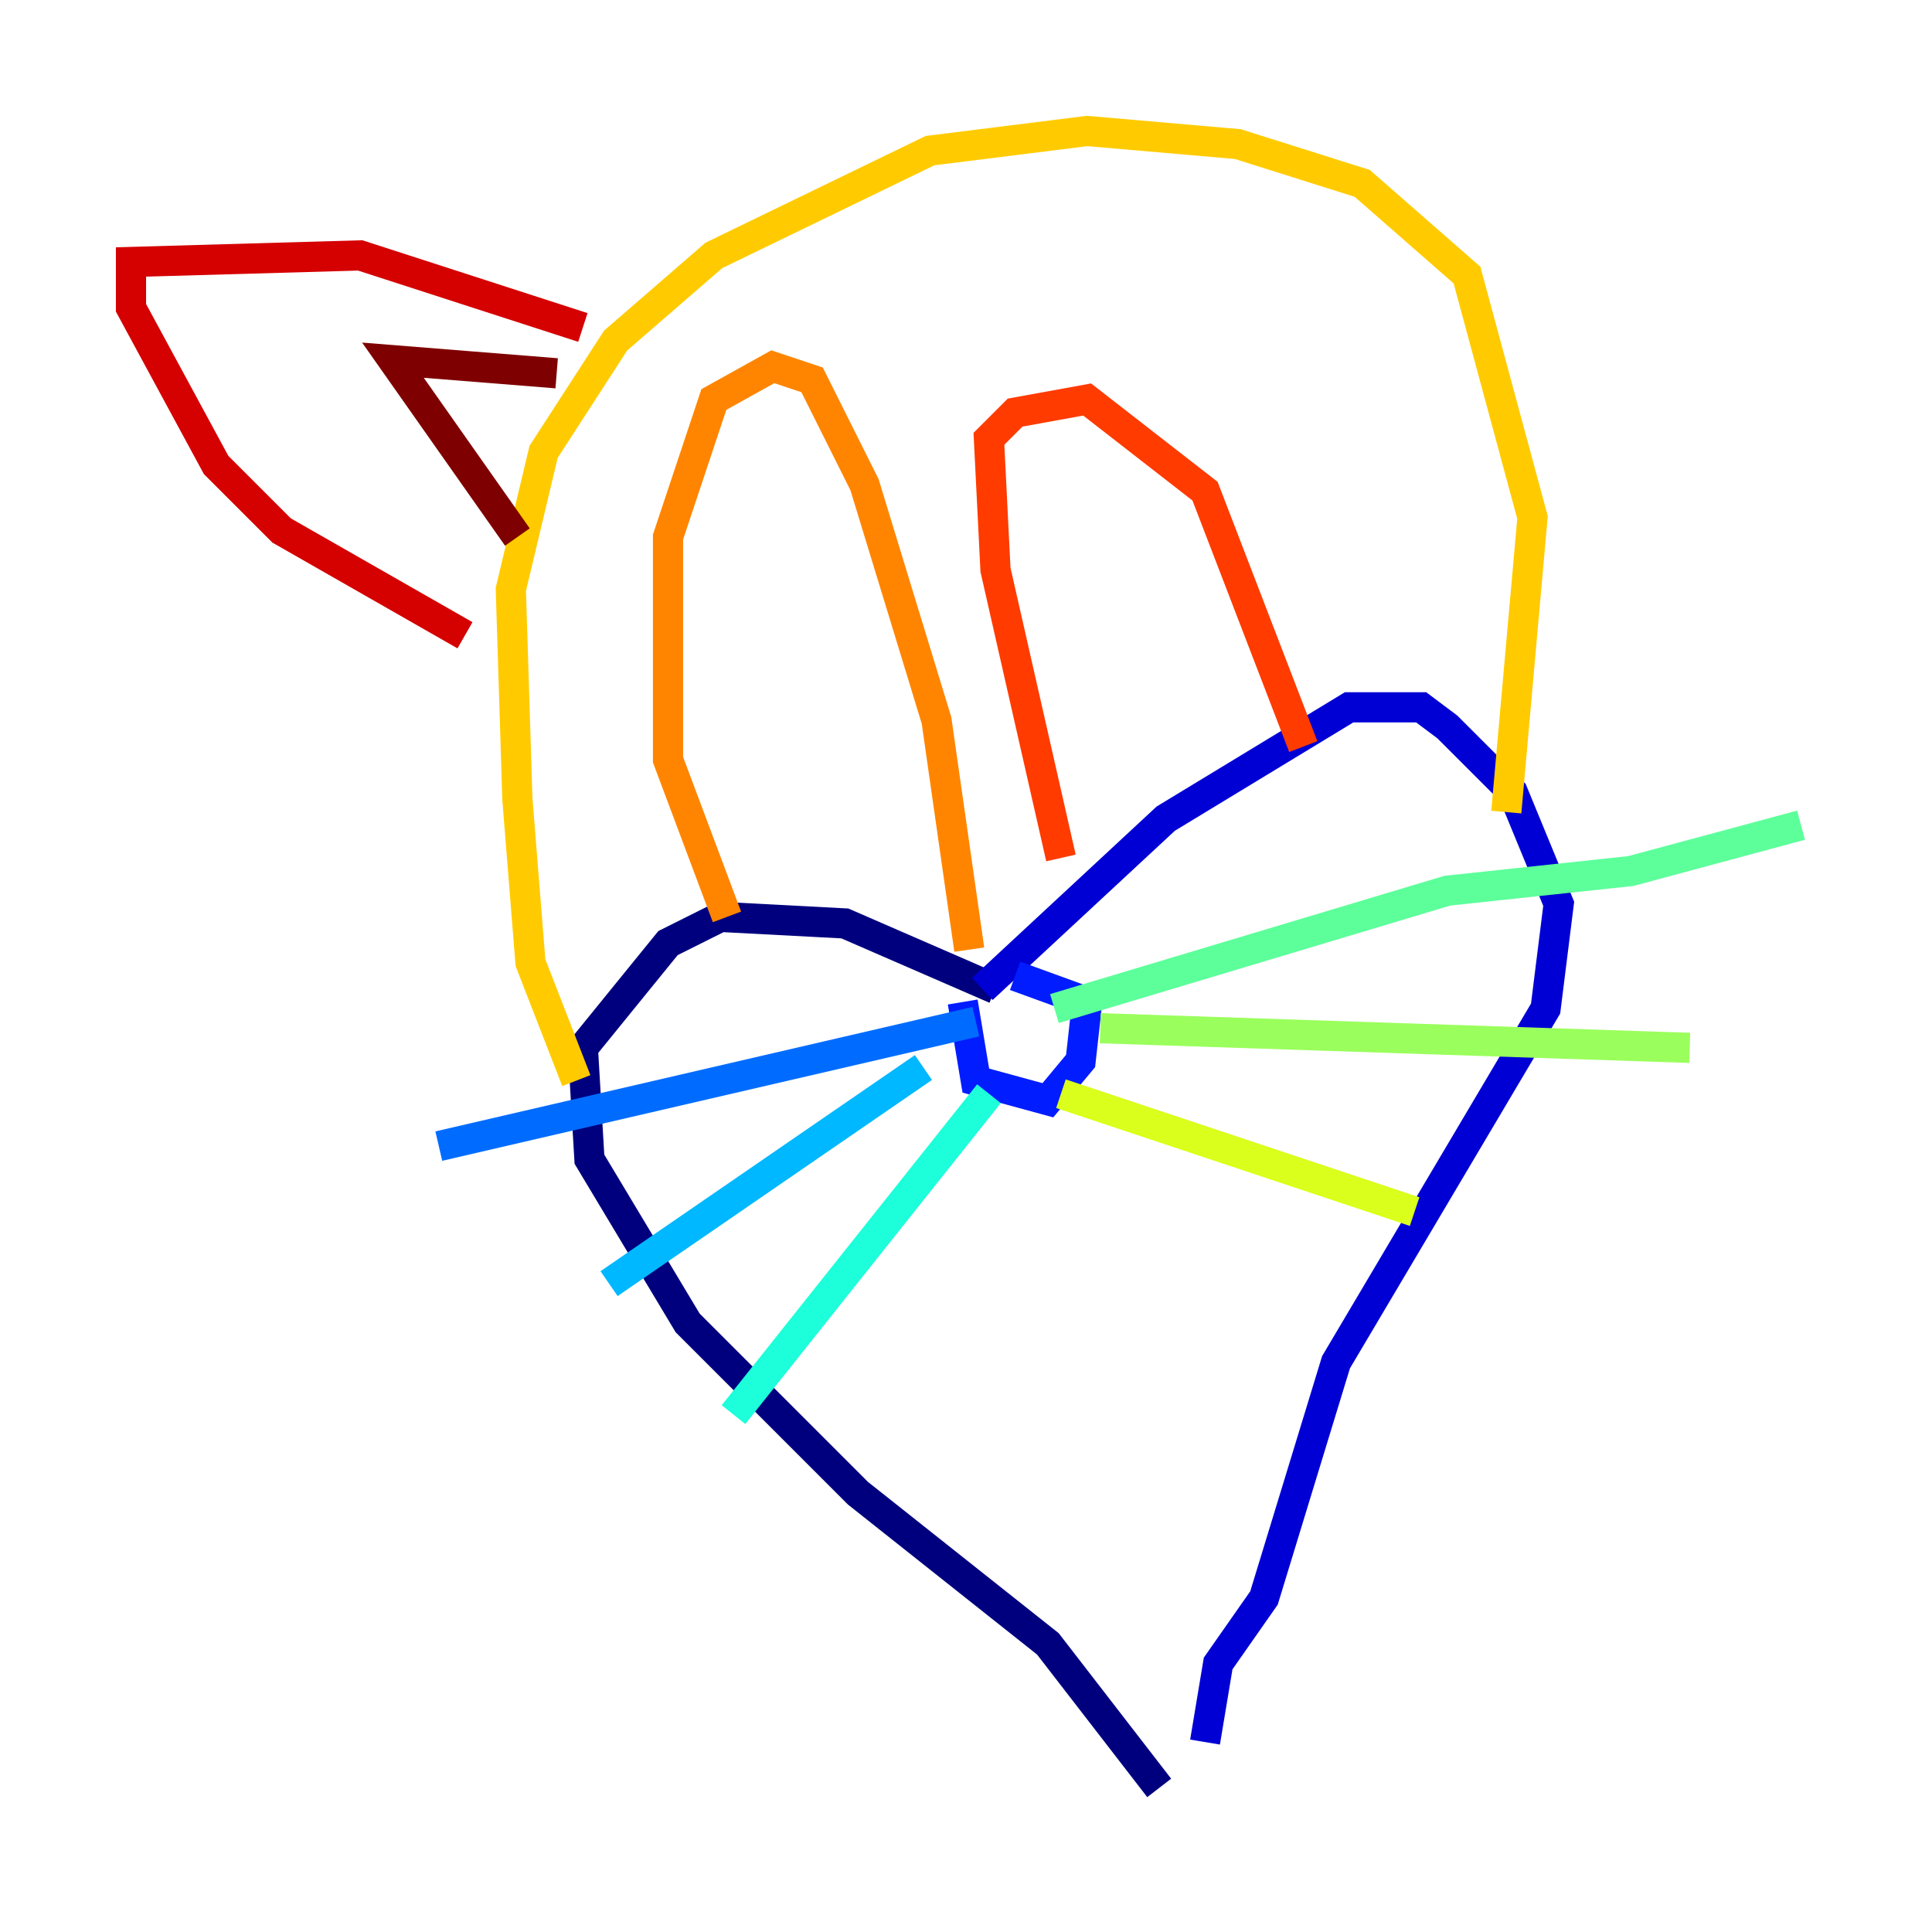 <?xml version="1.0" encoding="utf-8" ?>
<svg baseProfile="tiny" height="128" version="1.2" viewBox="0,0,128,128" width="128" xmlns="http://www.w3.org/2000/svg" xmlns:ev="http://www.w3.org/2001/xml-events" xmlns:xlink="http://www.w3.org/1999/xlink"><defs /><polyline fill="none" points="65.953,65.519 55.973,61.18 47.729,60.746 44.258,62.481 38.617,69.424 39.051,76.8 45.559,87.647 56.841,98.929 69.424,108.909 76.8,118.454" stroke="#00007f" stroke-width="2" /><polyline fill="none" points="65.085,65.519 77.234,54.237 89.383,46.861 94.156,46.861 95.891,48.163 100.231,52.502 103.268,59.878 102.4,66.82 88.515,90.251 83.742,105.871 80.705,110.21 79.837,115.417" stroke="#0000d5" stroke-width="2" /><polyline fill="none" points="63.783,66.386 64.651,71.593 69.424,72.895 71.593,70.291 72.027,66.386 67.254,64.651" stroke="#001cff" stroke-width="2" /><polyline fill="none" points="64.651,67.688 29.071,75.932" stroke="#006cff" stroke-width="2" /><polyline fill="none" points="61.18,70.725 40.352,85.044" stroke="#00b8ff" stroke-width="2" /><polyline fill="none" points="65.519,72.461 48.597,93.722" stroke="#1cffda" stroke-width="2" /><polyline fill="none" points="69.858,66.82 95.891,59.01 108.041,57.709 119.322,54.671" stroke="#5cff9a" stroke-width="2" /><polyline fill="none" points="72.895,68.122 111.946,69.424" stroke="#9aff5c" stroke-width="2" /><polyline fill="none" points="70.291,72.461 93.722,80.271" stroke="#daff1c" stroke-width="2" /><polyline fill="none" points="38.183,71.593 35.146,63.783 34.278,52.936 33.844,39.051 36.014,29.939 40.786,22.563 47.295,16.922 61.614,9.98 72.027,8.678 82.007,9.546 90.251,12.149 97.193,18.224 101.532,34.278 99.797,53.803" stroke="#ffcb00" stroke-width="2" /><polyline fill="none" points="48.163,60.746 44.258,50.332 44.258,35.58 47.295,26.468 51.2,24.298 53.803,25.166 57.275,32.108 62.047,47.729 64.217,62.915" stroke="#ff8500" stroke-width="2" /><polyline fill="none" points="70.291,56.841 65.953,37.749 65.519,29.071 67.254,27.336 72.027,26.468 79.837,32.542 86.346,49.464" stroke="#ff3b00" stroke-width="2" /><polyline fill="none" points="38.617,21.695 23.864,16.922 8.678,17.356 8.678,20.393 14.319,30.807 18.658,35.146 30.807,42.088" stroke="#d50000" stroke-width="2" /><polyline fill="none" points="34.278,35.58 26.034,23.864 36.881,24.732" stroke="#7f0000" stroke-width="2" /></svg>